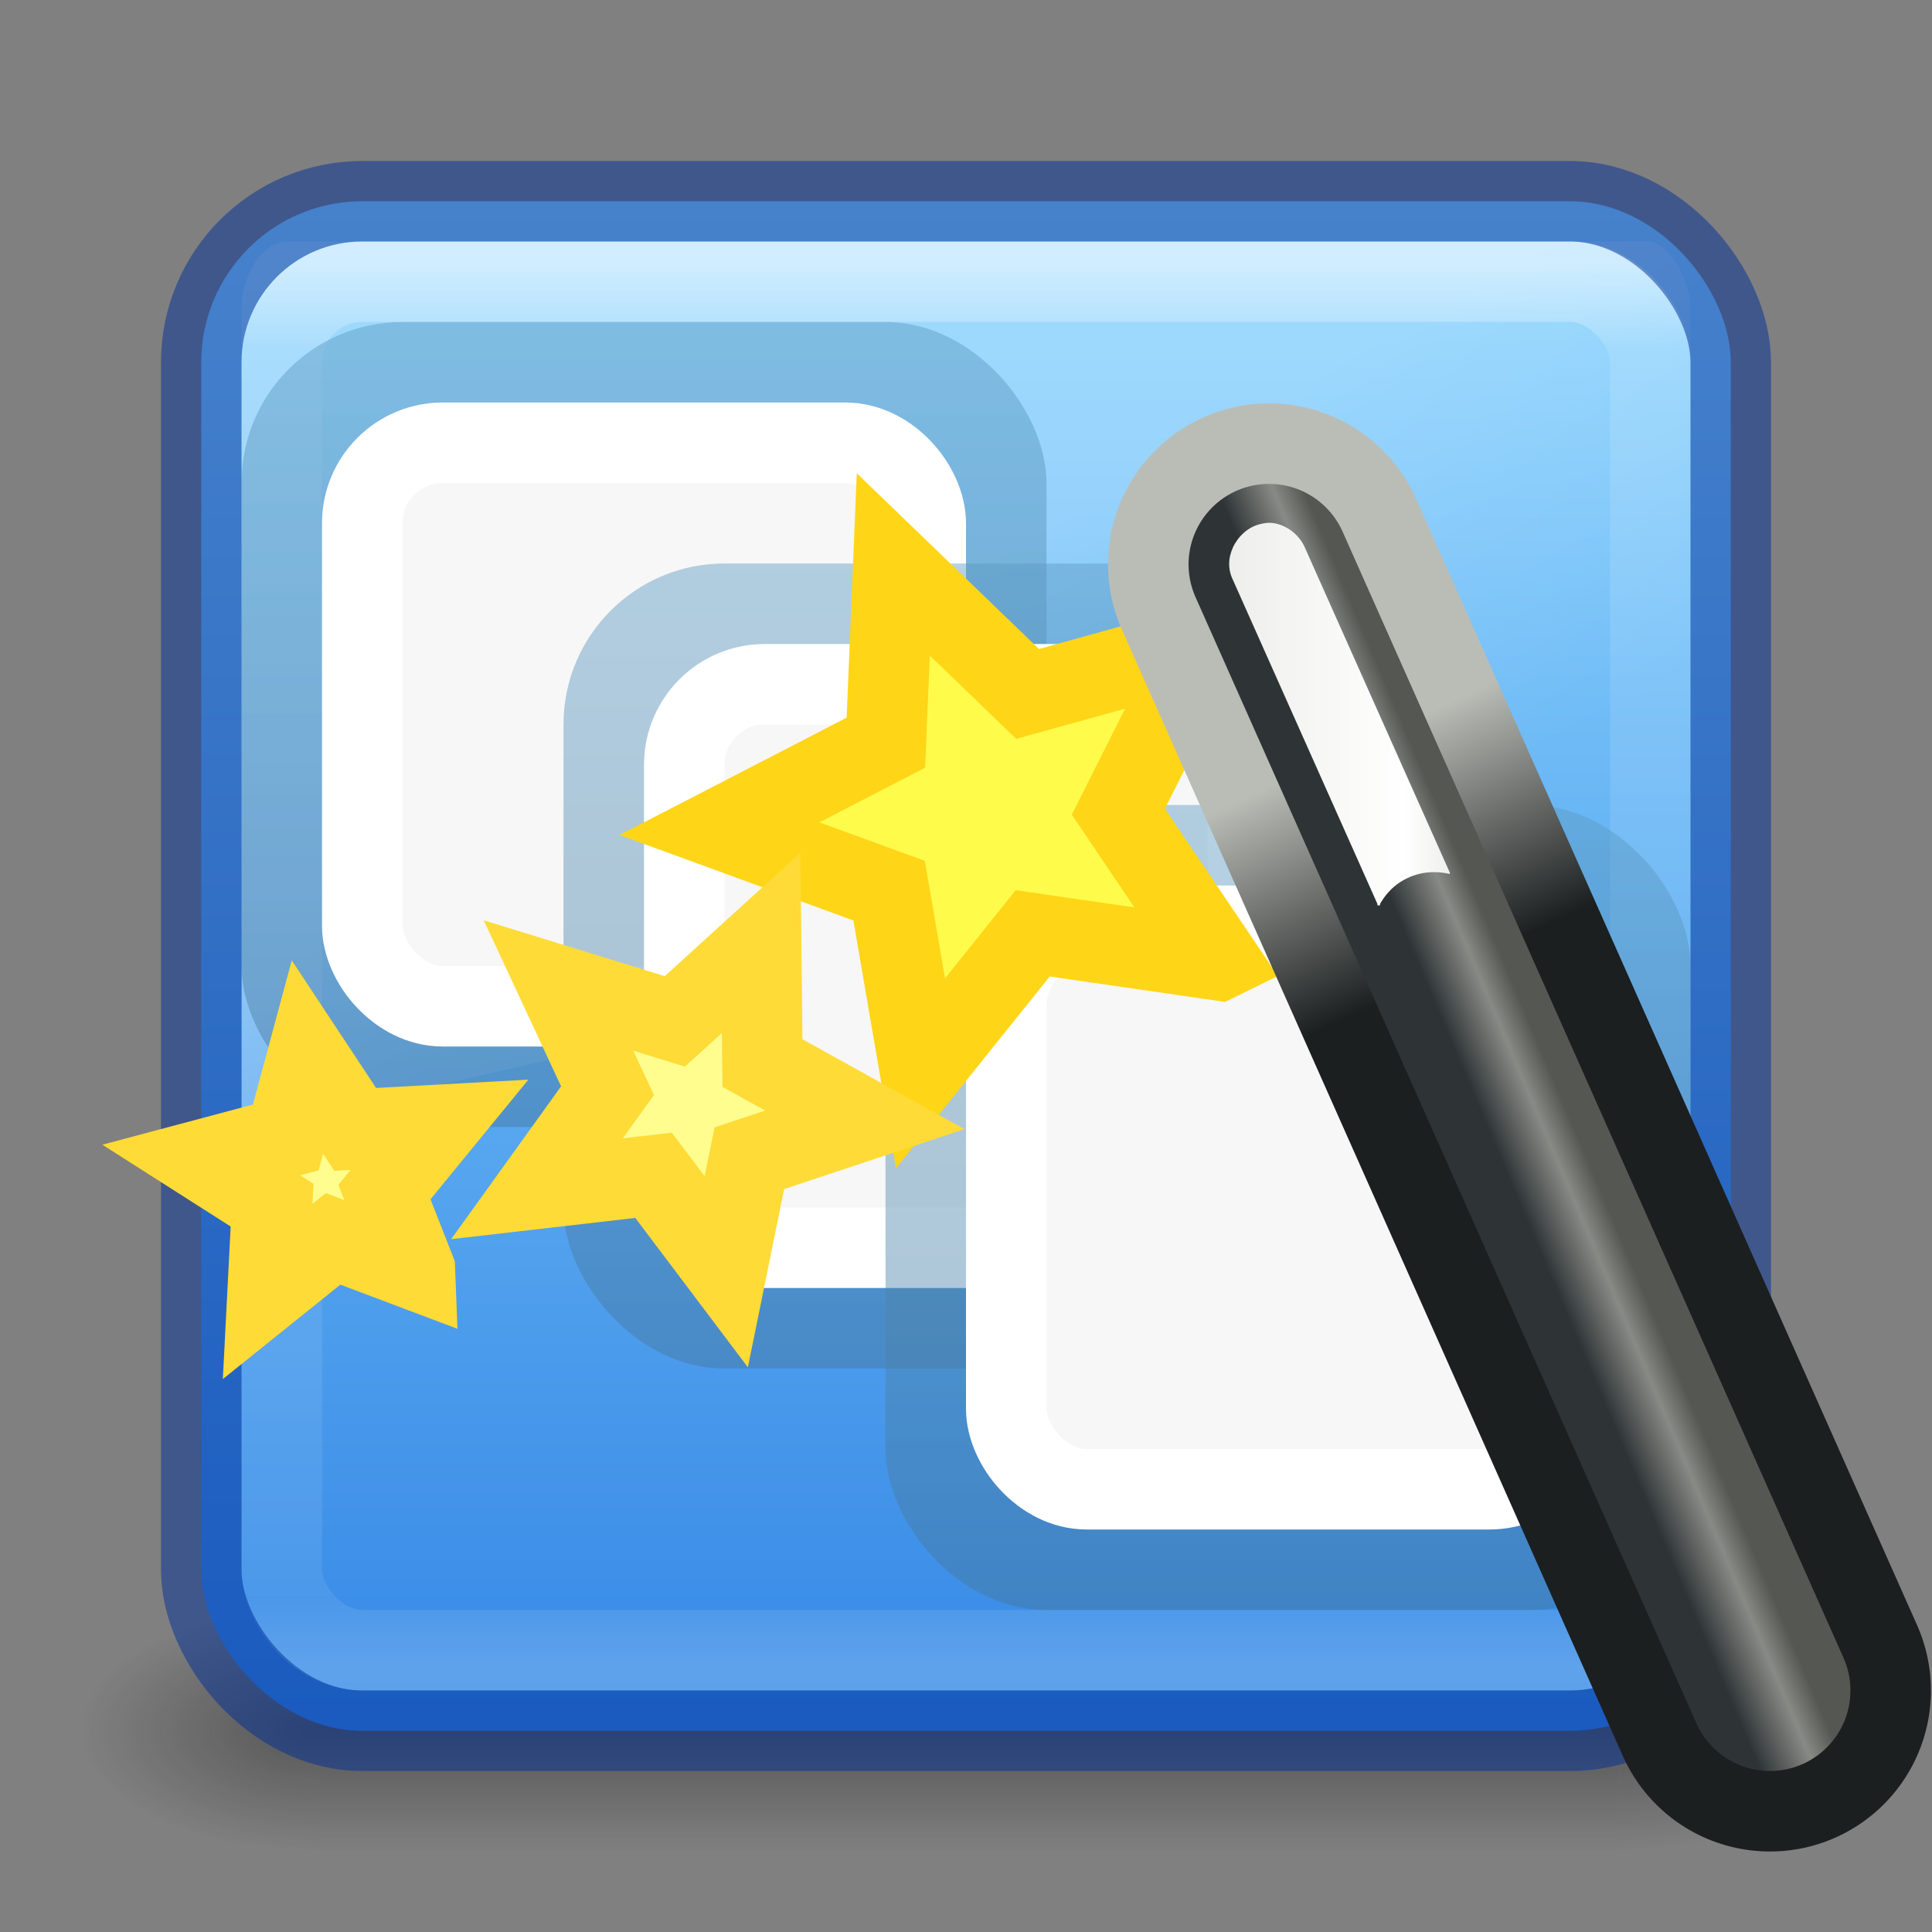 <?xml version="1.0" encoding="UTF-8" standalone="no"?>
<svg
   width="24"
   height="24"
   id="svg3426"
   version="1.1"
   sodipodi:docname="preferences-desktop-effects.svg"
   inkscape:version="1.2.2 (b0a8486541, 2022-12-01)"
   xmlns:inkscape="http://www.inkscape.org/namespaces/inkscape"
   xmlns:sodipodi="http://sodipodi.sourceforge.net/DTD/sodipodi-0.dtd"
   xmlns:xlink="http://www.w3.org/1999/xlink"
   xmlns="http://www.w3.org/2000/svg"
   xmlns:svg="http://www.w3.org/2000/svg"
   xmlns:rdf="http://www.w3.org/1999/02/22-rdf-syntax-ns#"
   xmlns:cc="http://creativecommons.org/ns#"
   xmlns:dc="http://purl.org/dc/elements/1.1/">
  <rect width="100%" height="100%" fill="#808080" stroke="none"/>
  <sodipodi:namedview
     id="namedview6064"
     pagecolor="#ffffff"
     bordercolor="#000000"
     borderopacity="0.25"
     inkscape:showpageshadow="2"
     inkscape:pageopacity="0.0"
     inkscape:pagecheckerboard="0"
     inkscape:deskcolor="#d1d1d1"
     showgrid="false"
     inkscape:zoom="32"
     inkscape:cx="8.203125"
     inkscape:cy="13.515625"
     inkscape:window-width="1278"
     inkscape:window-height="888"
     inkscape:window-x="640"
     inkscape:window-y="25"
     inkscape:window-maximized="0"
     inkscape:current-layer="g8146" />
  <defs
     id="defs3428">
    <linearGradient
       inkscape:collect="always"
       id="linearGradient6703">
      <stop
         style="stop-color:#8cd5ff;stop-opacity:1"
         offset="0"
         id="stop6699" />
      <stop
         style="stop-color:#3689e6;stop-opacity:1"
         offset="1"
         id="stop6701" />
    </linearGradient>
    <linearGradient
       xlink:href="#linearGradient8265-821-176-38-919-66-249-7-7-8"
       id="linearGradient3178"
       gradientUnits="userSpaceOnUse"
       gradientTransform="matrix(0.391,0,0,0.596,2.603,-0.407)"
       x1="16.626"
       y1="15.298"
       x2="20.055"
       y2="24.628" />
    <linearGradient
       id="linearGradient8265-821-176-38-919-66-249-7-7-8">
      <stop
         id="stop2687-1-9-6"
         style="stop-color:#ffffff;stop-opacity:1"
         offset="0" />
      <stop
         id="stop2689-5-4-8"
         style="stop-color:#ffffff;stop-opacity:0"
         offset="1" />
    </linearGradient>
    <linearGradient
       xlink:href="#linearGradient3924"
       id="linearGradient3181"
       gradientUnits="userSpaceOnUse"
       gradientTransform="matrix(0.459,0,0,0.459,0.974,0.972)"
       x1="24"
       y1="5"
       x2="24"
       y2="43" />
    <linearGradient
       id="linearGradient3924">
      <stop
         id="stop3926"
         style="stop-color:#ffffff;stop-opacity:1"
         offset="0" />
      <stop
         id="stop3928"
         style="stop-color:#ffffff;stop-opacity:0.235"
         offset="0.063" />
      <stop
         id="stop3930"
         style="stop-color:#ffffff;stop-opacity:0.157"
         offset="0.951" />
      <stop
         id="stop3932"
         style="stop-color:#ffffff;stop-opacity:0.392"
         offset="1" />
    </linearGradient>
    <radialGradient
       xlink:href="#linearGradient3688-166-749"
       id="radialGradient3152"
       gradientUnits="userSpaceOnUse"
       gradientTransform="matrix(2.004,0,0,1.4,27.988,-17.4)"
       cx="4.993"
       cy="43.5"
       fx="4.993"
       fy="43.5"
       r="2.5" />
    <linearGradient
       id="linearGradient3688-166-749">
      <stop
         id="stop2883"
         style="stop-color:#181818;stop-opacity:1"
         offset="0" />
      <stop
         id="stop2885"
         style="stop-color:#181818;stop-opacity:0"
         offset="1" />
    </linearGradient>
    <radialGradient
       xlink:href="#linearGradient3688-464-309"
       id="radialGradient3154"
       gradientUnits="userSpaceOnUse"
       gradientTransform="matrix(2.004,0,0,1.4,-20.012,-104.4)"
       cx="4.993"
       cy="43.5"
       fx="4.993"
       fy="43.5"
       r="2.5" />
    <linearGradient
       id="linearGradient3688-464-309">
      <stop
         id="stop2889"
         style="stop-color:#181818;stop-opacity:1"
         offset="0" />
      <stop
         id="stop2891"
         style="stop-color:#181818;stop-opacity:0"
         offset="1" />
    </linearGradient>
    <linearGradient
       xlink:href="#linearGradient3702-501-757"
       id="linearGradient3156"
       gradientUnits="userSpaceOnUse"
       x1="25.058"
       y1="47.028"
       x2="25.058"
       y2="39.999" />
    <linearGradient
       id="linearGradient3702-501-757">
      <stop
         id="stop2895"
         style="stop-color:#181818;stop-opacity:0"
         offset="0" />
      <stop
         id="stop2897"
         style="stop-color:#181818;stop-opacity:1"
         offset="0.5" />
      <stop
         id="stop2899"
         style="stop-color:#181818;stop-opacity:0"
         offset="1" />
    </linearGradient>
    <linearGradient
       id="linearGradient3707-319-631-407-1-846-5-5">
      <stop
         offset="0"
         style="stop-color:#365a7c;stop-opacity:1"
         id="stop3788-4-2" />
      <stop
         offset="1"
         style="stop-color:#5ea1ca;stop-opacity:1;"
         id="stop3790-2-7" />
    </linearGradient>
    <linearGradient
       xlink:href="#linearGradient3707-319-631-407-1-846-5-5"
       id="linearGradient3877"
       gradientUnits="userSpaceOnUse"
       gradientTransform="matrix(0.5,0,0,0.5,30.569,14.5)"
       x1="19.875"
       y1="44.52"
       x2="19.875"
       y2="5.25" />
    <linearGradient
       xlink:href="#linearGradient3707-319-631-407-1-846-5-5"
       id="linearGradient3885"
       gradientUnits="userSpaceOnUse"
       gradientTransform="matrix(0.5,0,0,0.5,30.569,14.5)"
       x1="19.875"
       y1="44.52"
       x2="19.875"
       y2="5.25" />
    <linearGradient
       xlink:href="#linearGradient3707-319-631-407-1-846-5-5"
       id="linearGradient3887"
       gradientUnits="userSpaceOnUse"
       gradientTransform="matrix(0.5,0,0,0.5,30.569,14.5)"
       x1="19.875"
       y1="44.52"
       x2="19.875"
       y2="5.25" />
    <linearGradient
       inkscape:collect="always"
       xlink:href="#linearGradient6703"
       id="linearGradient6705"
       x1="9.731"
       y1="2.648"
       x2="9.731"
       y2="21.222"
       gradientUnits="userSpaceOnUse" />
    <linearGradient
       xlink:href="#linearGradient3241-1"
       id="linearGradient4023"
       gradientUnits="userSpaceOnUse"
       gradientTransform="matrix(0.479,0,0,0.482,0.212,7.051)"
       x1="39"
       y1="26.125"
       x2="36.375"
       y2="20.438" />
    <linearGradient
       id="linearGradient3241-1">
      <stop
         id="stop3243-7"
         style="stop-color:#1b1f20;stop-opacity:1"
         offset="0" />
      <stop
         id="stop3245-3"
         style="stop-color:#babdb6;stop-opacity:1"
         offset="1" />
    </linearGradient>
    <linearGradient
       xlink:href="#linearGradient3220-8"
       id="linearGradient4020"
       gradientUnits="userSpaceOnUse"
       gradientTransform="matrix(0.479,0,0,0.482,0.212,7.051)"
       x1="42.906"
       y1="42.219"
       x2="44.812"
       y2="41.406" />
    <linearGradient
       id="linearGradient3220-8">
      <stop
         id="stop3222-0"
         style="stop-color:#2e3436;stop-opacity:1"
         offset="0" />
      <stop
         id="stop3228-2"
         style="stop-color:#888a85;stop-opacity:1"
         offset="0.644" />
      <stop
         id="stop3224-7"
         style="stop-color:#555753;stop-opacity:1"
         offset="1" />
    </linearGradient>
    <linearGradient
       xlink:href="#linearGradient3338-0"
       id="linearGradient4014"
       gradientUnits="userSpaceOnUse"
       gradientTransform="matrix(0.479,0,0,0.482,-0.042,8.74)"
       x1="31.994"
       y1="16.859"
       x2="37.724"
       y2="16.859" />
    <linearGradient
       id="linearGradient3338-0">
      <stop
         id="stop3340-6"
         style="stop-color:#eeeeec;stop-opacity:1"
         offset="0" />
      <stop
         id="stop2677-0"
         style="stop-color:#ffffff;stop-opacity:1"
         offset="0.789" />
      <stop
         id="stop3342-6"
         style="stop-color:#eeeeec;stop-opacity:1"
         offset="1" />
    </linearGradient>
  </defs>
  <g
     style="display:inline"
     id="g2036"
     transform="matrix(0.55,0,0,0.333,-1.2,7.333)">
    <g
       style="opacity:0.4"
       id="g3712"
       transform="matrix(1.053,0,0,1.286,-1.263,-13.429)">
      <rect
         style="fill:url(#radialGradient3152);fill-opacity:1;stroke:none"
         id="rect2801"
         y="40"
         x="38"
         height="7"
         width="5" />
      <rect
         style="fill:url(#radialGradient3154);fill-opacity:1;stroke:none"
         id="rect3696"
         transform="scale(-1)"
         y="-47"
         x="-10"
         height="7"
         width="5" />
      <rect
         style="fill:url(#linearGradient3156);fill-opacity:1;stroke:none"
         id="rect3700"
         y="40"
         x="10"
         height="7"
         width="28" />
    </g>
  </g>
  <rect
     style="color:#000000;display:inline;overflow:visible;visibility:visible;fill:url(#linearGradient6705);fill-opacity:1;fill-rule:nonzero;stroke:none;stroke-width:1;stroke-linecap:round;stroke-linejoin:round;stroke-miterlimit:4;stroke-dasharray:none;stroke-dashoffset:0;stroke-opacity:1;marker:none;enable-background:accumulate"
     id="rect5505-21"
     y="2.5"
     x="2.5"
     ry="2"
     rx="2"
     height="19"
     width="19" />
  <rect
     style="opacity:0.5;fill:none;stroke:url(#linearGradient3181);stroke-width:1;stroke-linecap:round;stroke-linejoin:round;stroke-miterlimit:4;stroke-dasharray:none;stroke-dashoffset:0;stroke-opacity:1"
     id="rect6741-9"
     y="3.499"
     x="3.501"
     height="17"
     width="17"
     rx="1"
     ry="1" />
  <path
     style="opacity:0.2;fill:url(#linearGradient3178);fill-opacity:1;fill-rule:evenodd;stroke:none"
     id="path3333"
     d="M 3.576,3 C 3.255,3 3,3.418 3,3.825 L 3.006,14 C 3.524,13.989 20.607,9.945 21,9.751 V 3.825 C 21,3.514 20.748,3 20.47,3 H 3.576 Z" />
  <g
     transform="translate(-8,-15)"
     id="g3879">
    <rect
       rx="2"
       ry="2"
       y="19"
       x="11"
       height="10"
       width="10"
       id="rect3881"
       style="color:#000000;display:inline;overflow:visible;visibility:visible;opacity:0.45;fill:url(#linearGradient3885);fill-opacity:1;fill-rule:nonzero;stroke:none;stroke-width:1;marker:none;enable-background:accumulate" />
    <rect
       rx="1"
       ry="1"
       y="20.5"
       x="12.5"
       height="7"
       width="7"
       id="rect3883"
       style="color:#000000;display:inline;overflow:visible;visibility:visible;fill:#f7f7f7;fill-opacity:1;fill-rule:nonzero;stroke:#ffffff;stroke-width:1;stroke-linecap:butt;stroke-linejoin:miter;stroke-miterlimit:4;stroke-dasharray:none;stroke-dashoffset:0;stroke-opacity:1;marker:none;enable-background:accumulate" />
  </g>
  <g
     id="g3871"
     transform="translate(-4,-12)">
    <rect
       style="color:#000000;display:inline;overflow:visible;visibility:visible;opacity:0.45;fill:url(#linearGradient3877);fill-opacity:1;fill-rule:nonzero;stroke:none;stroke-width:1;marker:none;enable-background:accumulate"
       id="rect3873"
       width="10"
       height="10"
       x="11"
       y="19"
       ry="2"
       rx="2" />
    <rect
       style="color:#000000;display:inline;overflow:visible;visibility:visible;fill:#f7f7f7;fill-opacity:1;fill-rule:nonzero;stroke:#ffffff;stroke-width:1;stroke-linecap:butt;stroke-linejoin:miter;stroke-miterlimit:4;stroke-dasharray:none;stroke-dashoffset:0;stroke-opacity:1;marker:none;enable-background:accumulate"
       id="rect3875"
       width="7"
       height="7"
       x="12.5"
       y="20.5"
       ry="1"
       rx="1" />
  </g>
  <g
     id="g3867"
     transform="translate(0,-9)">
    <rect
       rx="2"
       ry="2"
       y="19"
       x="11"
       height="10"
       width="10"
       id="rect3038-4-2"
       style="color:#000000;display:inline;overflow:visible;visibility:visible;opacity:0.45;fill:url(#linearGradient3887);fill-opacity:1;fill-rule:nonzero;stroke:none;stroke-width:1;marker:none;enable-background:accumulate" />
    <rect
       rx="1"
       ry="1"
       y="20.5"
       x="12.5"
       height="7"
       width="7"
       id="rect3038-7"
       style="color:#000000;display:inline;overflow:visible;visibility:visible;fill:#f7f7f7;fill-opacity:1;fill-rule:nonzero;stroke:#ffffff;stroke-width:1;stroke-linecap:butt;stroke-linejoin:miter;stroke-miterlimit:4;stroke-dasharray:none;stroke-dashoffset:0;stroke-opacity:1;marker:none;enable-background:accumulate" />
  </g>
  <rect
     style="color:#000000;display:inline;overflow:visible;visibility:visible;fill:none;fill-opacity:1;fill-rule:nonzero;stroke:#002e99;stroke-width:1;stroke-linecap:round;stroke-linejoin:round;stroke-miterlimit:4;stroke-dasharray:none;stroke-dashoffset:0;stroke-opacity:0.5;marker:none;enable-background:accumulate"
     id="rect6282"
     y="2.5"
     x="2.5"
     ry="2"
     rx="2"
     height="19"
     width="19" />
  <g
     id="g8146"
     transform="translate(-2.7144815e-4,-8)">
    <path
       d="m 15.137,19.929 -2.308,-0.335 -1.394,1.739 -0.39,-2.269 -2.107,-0.77 2.067,-1.068 0.092,-2.215 1.668,1.609 2.164,-0.599 -1.036,2.062 1.246,1.845 z"
       id="path3331"
       style="display:inline;fill:#fffb4b;fill-opacity:1;stroke:#ffd517;stroke-opacity:1" />
    <path
       d="M 15.765,15.011 21.987,29"
       id="path3218"
       style="display:inline;fill:none;stroke:url(#linearGradient4023);stroke-width:4;stroke-linecap:round;stroke-linejoin:miter;stroke-miterlimit:4;stroke-dasharray:none;stroke-opacity:1" />
    <path
       d="M 15.765,15.011 21.987,29"
       id="path2243"
       style="display:inline;fill:#ffffff;fill-opacity:1;fill-rule:evenodd;stroke:url(#linearGradient4020);stroke-width:2;stroke-linecap:round;stroke-linejoin:miter;stroke-miterlimit:4;stroke-dasharray:none;stroke-opacity:1" />
    <path
       d="m 9.022,23.798 -0.903,-1.198 -1.448,0.167 0.876,-1.218 -0.609,-1.307 1.445,0.446 1.072,-0.975 0.017,1.493 1.271,0.705 -1.434,0.477 z"
       id="path3333-5"
       style="display:inline;fill:#fffd8e;fill-opacity:1;stroke:#ffdb37;stroke-opacity:1" />
    <path
       d="M 5.154,23.773 4.138,23.39 3.325,24.043 3.38,22.971 2.5,22.41 l 1.05,-0.28 0.269,-0.999 0.594,0.899 1.046,-0.057 -0.683,0.835 0.378,0.964 z"
       id="path3335"
       style="display:inline;fill:#fffd8e;fill-opacity:1;stroke:#ffdb37;stroke-opacity:1" />
    <path
       d="m 15.721,14.498 c -0.028,0.003 -0.046,0.008 -0.075,0.015 -0.144,0.036 -0.267,0.152 -0.329,0.286 -0.062,0.135 -0.065,0.273 0,0.407 l 1.795,4.025 c -0.003,0.004 -0.003,0.011 0,0.015 0.004,0.003 0.01,0.003 0.015,0 0.004,0.003 0.01,0.003 0.015,0 0.003,-0.004 0.003,-0.011 0,-0.015 0.112,-0.196 0.276,-0.322 0.494,-0.377 0.119,-0.028 0.244,-0.025 0.359,0 0.004,0.003 0.01,0.003 0.015,0 0.003,-0.004 0.003,-0.011 0,-0.015 l -1.795,-4.025 c -0.069,-0.169 -0.232,-0.295 -0.404,-0.317 -0.029,-0.004 -0.062,-0.003 -0.09,0 z"
       id="path3336"
       style="display:inline;fill:url(#linearGradient4014);fill-opacity:1;fill-rule:evenodd;stroke:none" />
  </g>
</svg>

